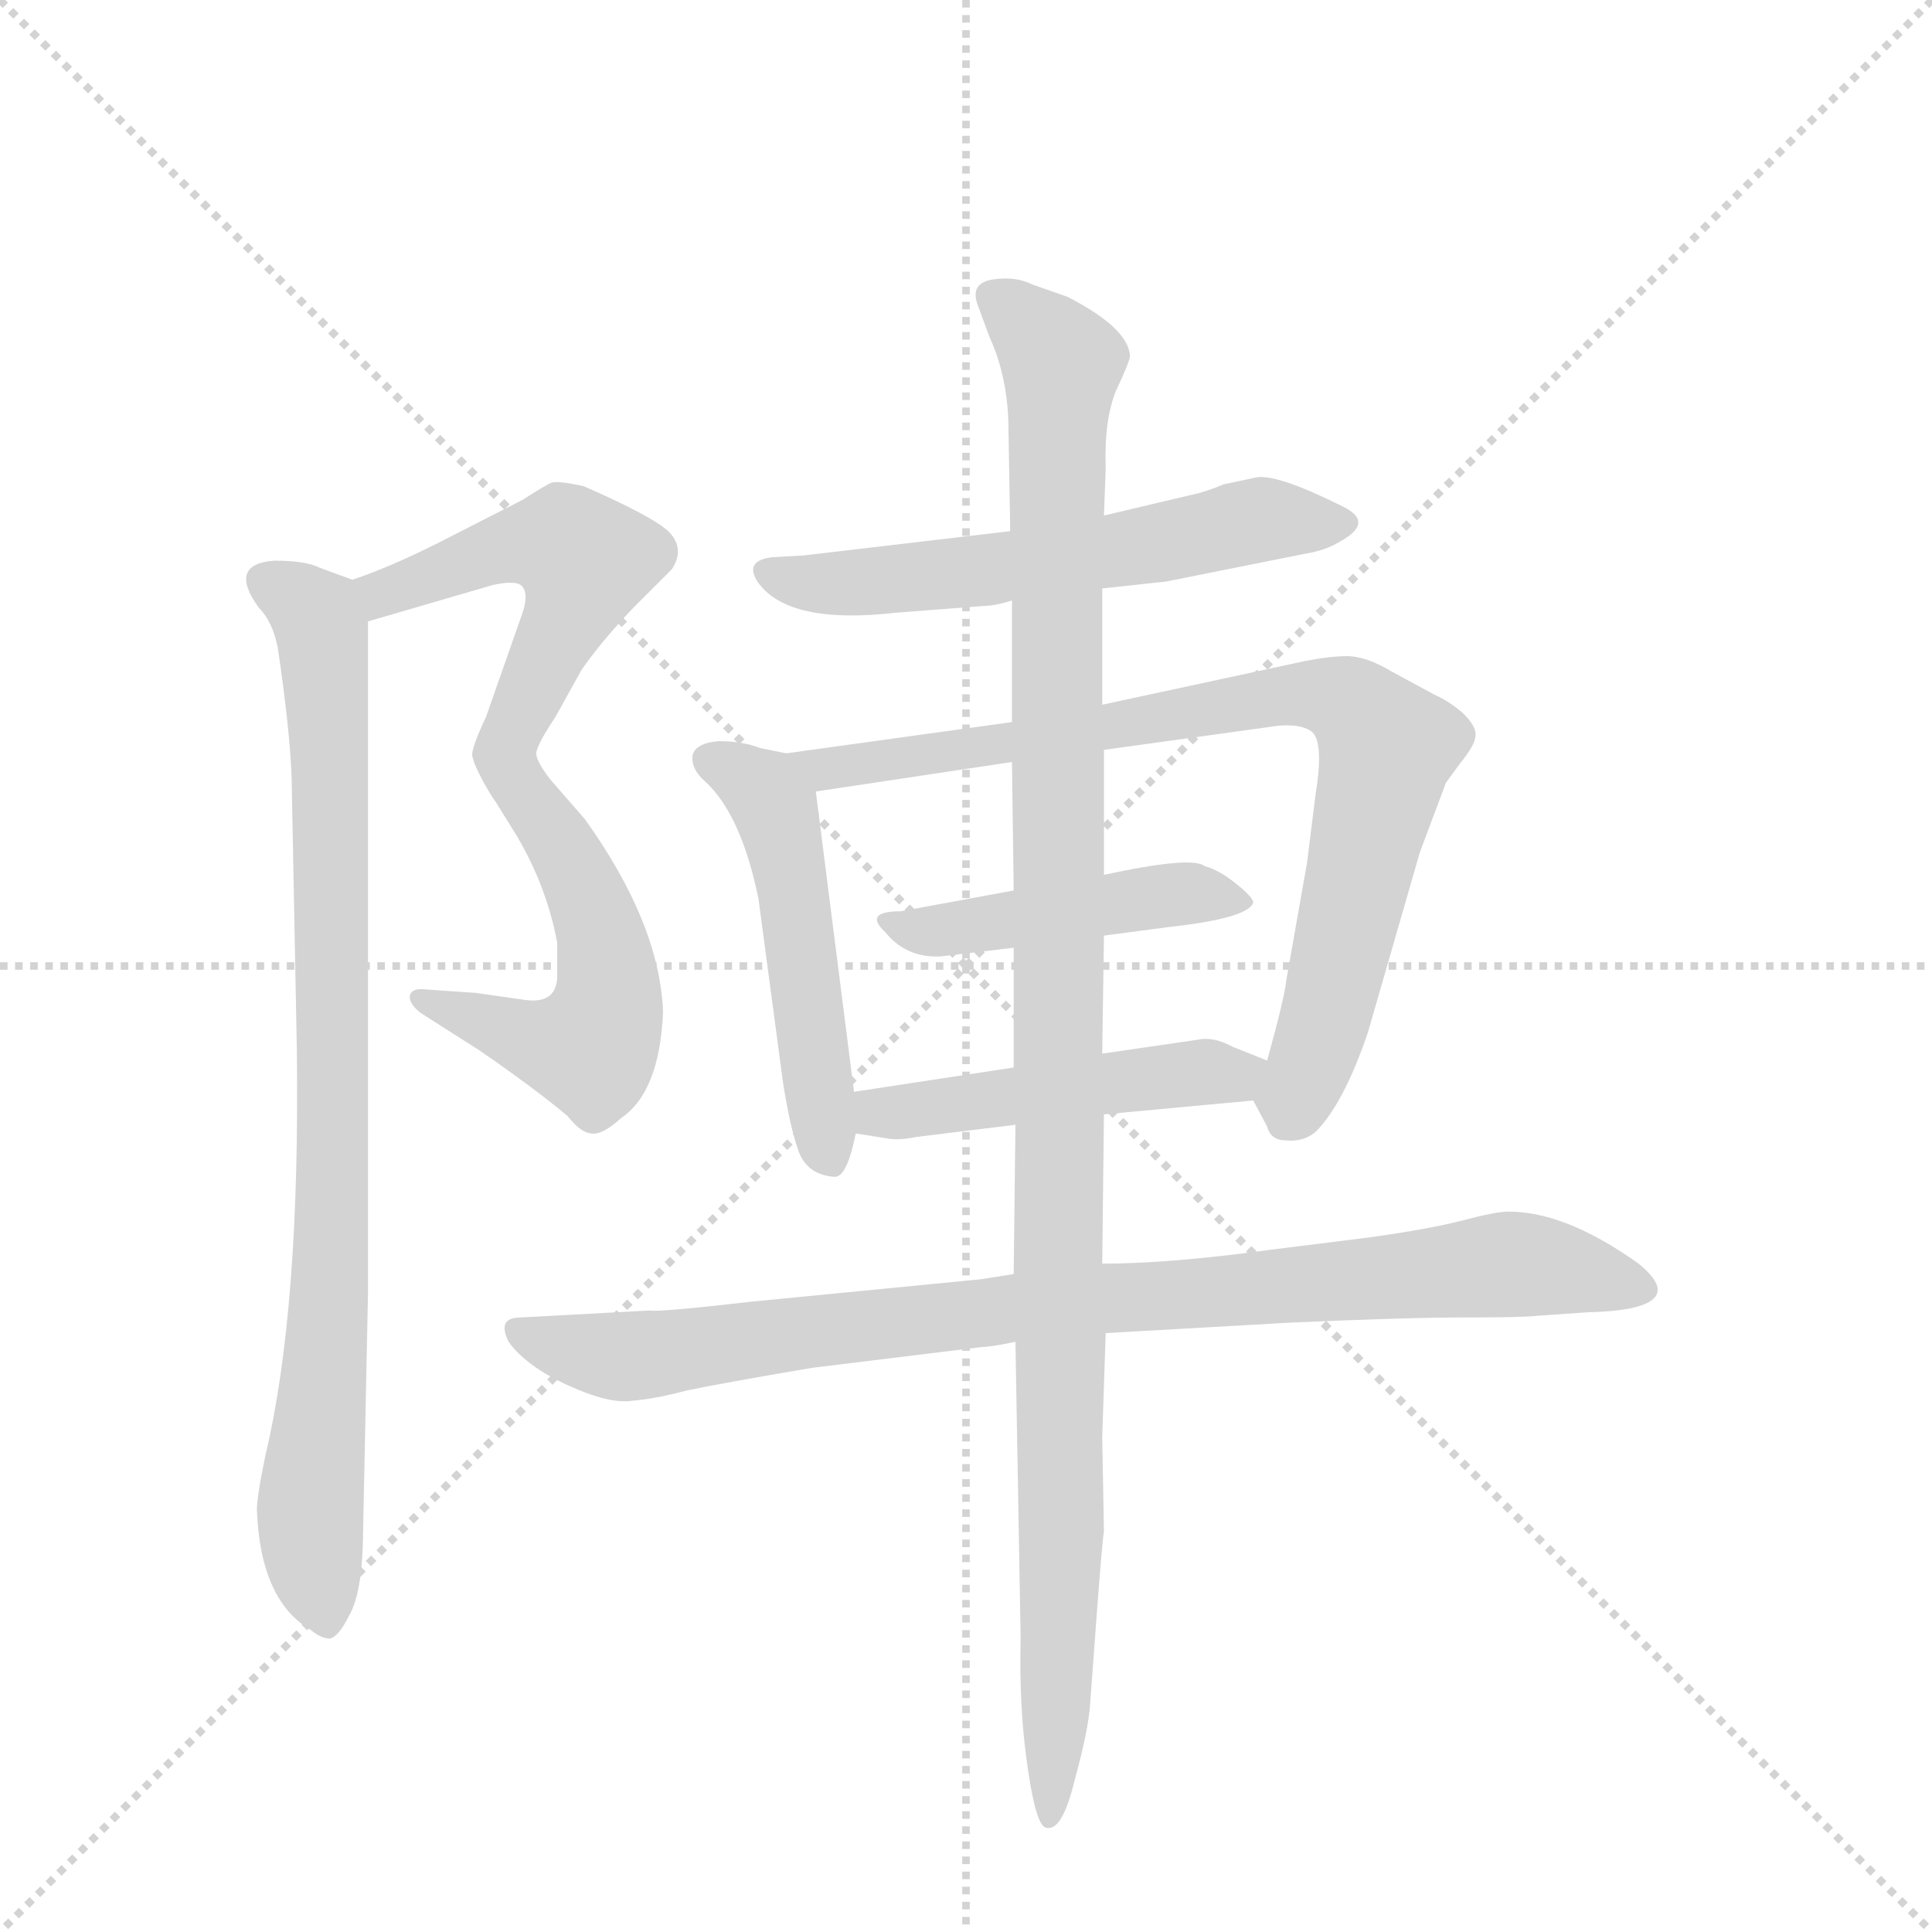 <svg version="1.1" viewBox="0 0 1024 1024" xmlns="http://www.w3.org/2000/svg">
  <g stroke="lightgray" stroke-dasharray="1,1" stroke-width="1" transform="scale(4, 4)">
    <line x1="0" y1="0" x2="256" y2="256"></line>
    <line x1="256" y1="0" x2="0" y2="256"></line>
    <line x1="128" y1="0" x2="128" y2="256"></line>
    <line x1="0" y1="128" x2="256" y2="128"></line>
  </g>
  <g transform="scale(0.92, -0.92) translate(60, -900)">
    <style type="text/css">
      
        @keyframes keyframes0 {
          from {
            stroke: blue;
            stroke-dashoffset: 526;
            stroke-width: 128;
          }
          63% {
            animation-timing-function: step-end;
            stroke: blue;
            stroke-dashoffset: 0;
            stroke-width: 128;
          }
          to {
            stroke: black;
            stroke-width: 1024;
          }
        }
        #make-me-a-hanzi-animation-0 {
          animation: keyframes0 0.678s both;
          animation-delay: 0s;
          animation-timing-function: linear;
        }
      
        @keyframes keyframes1 {
          from {
            stroke: blue;
            stroke-dashoffset: 532;
            stroke-width: 128;
          }
          63% {
            animation-timing-function: step-end;
            stroke: blue;
            stroke-dashoffset: 0;
            stroke-width: 128;
          }
          to {
            stroke: black;
            stroke-width: 1024;
          }
        }
        #make-me-a-hanzi-animation-1 {
          animation: keyframes1 0.683s both;
          animation-delay: 0.678s;
          animation-timing-function: linear;
        }
      
        @keyframes keyframes2 {
          from {
            stroke: blue;
            stroke-dashoffset: 871;
            stroke-width: 128;
          }
          74% {
            animation-timing-function: step-end;
            stroke: blue;
            stroke-dashoffset: 0;
            stroke-width: 128;
          }
          to {
            stroke: black;
            stroke-width: 1024;
          }
        }
        #make-me-a-hanzi-animation-2 {
          animation: keyframes2 0.959s both;
          animation-delay: 1.361s;
          animation-timing-function: linear;
        }
      
        @keyframes keyframes3 {
          from {
            stroke: blue;
            stroke-dashoffset: 590;
            stroke-width: 128;
          }
          66% {
            animation-timing-function: step-end;
            stroke: blue;
            stroke-dashoffset: 0;
            stroke-width: 128;
          }
          to {
            stroke: black;
            stroke-width: 1024;
          }
        }
        #make-me-a-hanzi-animation-3 {
          animation: keyframes3 0.73s both;
          animation-delay: 2.32s;
          animation-timing-function: linear;
        }
      
        @keyframes keyframes4 {
          from {
            stroke: blue;
            stroke-dashoffset: 508;
            stroke-width: 128;
          }
          62% {
            animation-timing-function: step-end;
            stroke: blue;
            stroke-dashoffset: 0;
            stroke-width: 128;
          }
          to {
            stroke: black;
            stroke-width: 1024;
          }
        }
        #make-me-a-hanzi-animation-4 {
          animation: keyframes4 0.663s both;
          animation-delay: 3.05s;
          animation-timing-function: linear;
        }
      
        @keyframes keyframes5 {
          from {
            stroke: blue;
            stroke-dashoffset: 830;
            stroke-width: 128;
          }
          73% {
            animation-timing-function: step-end;
            stroke: blue;
            stroke-dashoffset: 0;
            stroke-width: 128;
          }
          to {
            stroke: black;
            stroke-width: 1024;
          }
        }
        #make-me-a-hanzi-animation-5 {
          animation: keyframes5 0.925s both;
          animation-delay: 3.713s;
          animation-timing-function: linear;
        }
      
        @keyframes keyframes6 {
          from {
            stroke: blue;
            stroke-dashoffset: 452;
            stroke-width: 128;
          }
          60% {
            animation-timing-function: step-end;
            stroke: blue;
            stroke-dashoffset: 0;
            stroke-width: 128;
          }
          to {
            stroke: black;
            stroke-width: 1024;
          }
        }
        #make-me-a-hanzi-animation-6 {
          animation: keyframes6 0.618s both;
          animation-delay: 4.639s;
          animation-timing-function: linear;
        }
      
        @keyframes keyframes7 {
          from {
            stroke: blue;
            stroke-dashoffset: 484;
            stroke-width: 128;
          }
          61% {
            animation-timing-function: step-end;
            stroke: blue;
            stroke-dashoffset: 0;
            stroke-width: 128;
          }
          to {
            stroke: black;
            stroke-width: 1024;
          }
        }
        #make-me-a-hanzi-animation-7 {
          animation: keyframes7 0.644s both;
          animation-delay: 5.257s;
          animation-timing-function: linear;
        }
      
        @keyframes keyframes8 {
          from {
            stroke: blue;
            stroke-dashoffset: 904;
            stroke-width: 128;
          }
          75% {
            animation-timing-function: step-end;
            stroke: blue;
            stroke-dashoffset: 0;
            stroke-width: 128;
          }
          to {
            stroke: black;
            stroke-width: 1024;
          }
        }
        #make-me-a-hanzi-animation-8 {
          animation: keyframes8 0.986s both;
          animation-delay: 5.901s;
          animation-timing-function: linear;
        }
      
        @keyframes keyframes9 {
          from {
            stroke: blue;
            stroke-dashoffset: 1151;
            stroke-width: 128;
          }
          79% {
            animation-timing-function: step-end;
            stroke: blue;
            stroke-dashoffset: 0;
            stroke-width: 128;
          }
          to {
            stroke: black;
            stroke-width: 1024;
          }
        }
        #make-me-a-hanzi-animation-9 {
          animation: keyframes9 1.187s both;
          animation-delay: 6.886s;
          animation-timing-function: linear;
        }
      
    </style>
    
      <path d="M 152 542 L 224 563 Q 238 566 241 562 Q 245 557 240 544 L 220 487 Q 212 470 212 465 Q 213 459 220 447 C 234 421 239 437 249 465 Q 248 469 260 487 L 275 514 Q 286 530 305 550 L 327 572 Q 335 584 325 594 Q 315 603 276 620 Q 262 623 258 622 Q 255 621 241 612 L 192 587 Q 164 573 143 566 C 115 556 123 534 152 542 Z" fill="lightgray"></path>
    
      <path d="M 220 447 L 238 418 Q 255 389 261 357 L 261 340 Q 262 321 242 324 L 214 328 L 185 330 Q 177 331 176 326 Q 176 321 183 316 L 216 295 Q 248 273 267 257 Q 275 247 281 247 Q 287 246 298 256 Q 320 271 322 317 Q 320 368 277 428 L 257 451 Q 250 460 249 465 C 236 492 204 472 220 447 Z" fill="lightgray"></path>
    
      <path d="M 149 9 L 152 155 L 152 542 C 152 563 152 563 143 566 L 124 573 Q 116 577 98 577 Q 71 575 89 550 Q 97 542 100 527 Q 107 480 108 452 L 111 296 Q 113 146 93 62 Q 88 38 88 30 Q 90 -22 119 -39 Q 125 -44 130 -44 Q 135 -43 141 -31 Q 148 -19 149 9 Z" fill="lightgray"></path>
    
      <path d="M 575 561 L 612 565 L 692 581 Q 704 583 712 588 Q 732 599 714 608 Q 676 627 664 625 L 645 621 Q 638 618 631 616 L 576 603 L 522 594 L 403 580 L 385 579 Q 368 577 377 564 Q 395 540 456 547 L 508 551 Q 513 551 523 554 L 575 561 Z" fill="lightgray"></path>
    
      <path d="M 432 271 L 410 444 C 408 463 408 463 393 466 L 378 469 Q 368 473 354 473 Q 341 472 339 465 Q 338 457 346 450 Q 367 431 377 382 L 391 277 Q 395 251 400 237 Q 405 223 421 222 Q 428 222 433 247 L 432 271 Z" fill="lightgray"></path>
    
      <path d="M 410 444 L 523 461 L 576 468 L 670 481 Q 687 484 695 479 Q 703 474 698 443 L 693 403 L 681 335 Q 680 325 670 289 C 663 264 661 268 662 266 L 670 251 Q 672 243 681 243 Q 691 242 698 248 Q 714 264 728 305 L 758 409 L 773 449 L 781 460 Q 790 471 790 476 Q 791 481 783 489 Q 775 496 766 500 L 742 513 Q 727 522 716 522 Q 706 522 691 519 L 575 494 L 523 484 L 393 466 C 363 462 380 440 410 444 Z" fill="lightgray"></path>
    
      <path d="M 482 349 L 524 354 L 576 361 L 614 366 Q 659 371 662 380 Q 662 383 652 391 Q 642 399 634 401 Q 627 407 576 396 L 524 387 L 459 375 Q 437 375 450 363 Q 462 348 482 349 Z" fill="lightgray"></path>
    
      <path d="M 524 285 L 432 271 C 402 266 403 252 433 247 L 452 244 Q 458 243 468 245 L 525 252 L 576 258 L 662 266 C 692 269 698 278 670 289 L 650 297 Q 639 303 630 301 L 575 293 L 524 285 Z" fill="lightgray"></path>
    
      <path d="M 524 166 L 505 163 L 372 150 Q 320 144 314 145 L 240 141 Q 226 141 233 127 Q 243 113 267 102 Q 291 91 304 93 Q 317 94 336 99 Q 355 103 408 112 L 506 124 Q 511 124 525 127 L 577 132 L 683 138 Q 750 141 784 141 Q 819 141 826 142 L 855 144 Q 895 145 895 157 Q 895 163 884 172 Q 842 202 809 202 Q 802 202 783 197 Q 764 192 728 187 L 672 180 Q 614 172 575 172 L 524 166 Z" fill="lightgray"></path>
    
      <path d="M 524 354 L 524 285 L 525 252 L 524 166 L 525 127 L 528 -44 Q 527 -84 532 -118 Q 537 -153 543 -153 Q 552 -155 559 -126 Q 567 -97 568 -82 L 572 -28 Q 575 12 576 18 L 575 72 L 577 132 L 575 172 L 576 258 L 575 293 L 576 361 L 576 396 L 576 468 L 575 494 L 575 561 L 576 603 L 577 630 Q 576 658 583 675 Q 591 692 591 695 Q 590 711 555 729 L 535 736 Q 525 741 512 739 Q 499 737 503 725 L 510 706 Q 521 682 521 652 L 522 594 L 523 554 L 523 484 L 523 461 L 524 387 L 524 354 Z" fill="lightgray"></path>
    
    
      <clipPath id="make-me-a-hanzi-clip-0">
        <path d="M 152 542 L 224 563 Q 238 566 241 562 Q 245 557 240 544 L 220 487 Q 212 470 212 465 Q 213 459 220 447 C 234 421 239 437 249 465 Q 248 469 260 487 L 275 514 Q 286 530 305 550 L 327 572 Q 335 584 325 594 Q 315 603 276 620 Q 262 623 258 622 Q 255 621 241 612 L 192 587 Q 164 573 143 566 C 115 556 123 534 152 542 Z"></path>
      </clipPath>
      <path clip-path="url(#make-me-a-hanzi-clip-0)" d="M 151 562 L 160 558 L 247 587 L 266 587 L 277 577 L 269 548 L 222 455" fill="none" id="make-me-a-hanzi-animation-0" stroke-dasharray="398 796" stroke-linecap="round"></path>
    
      <clipPath id="make-me-a-hanzi-clip-1">
        <path d="M 220 447 L 238 418 Q 255 389 261 357 L 261 340 Q 262 321 242 324 L 214 328 L 185 330 Q 177 331 176 326 Q 176 321 183 316 L 216 295 Q 248 273 267 257 Q 275 247 281 247 Q 287 246 298 256 Q 320 271 322 317 Q 320 368 277 428 L 257 451 Q 250 460 249 465 C 236 492 204 472 220 447 Z"></path>
      </clipPath>
      <path clip-path="url(#make-me-a-hanzi-clip-1)" d="M 245 460 L 243 441 L 266 409 L 288 353 L 290 331 L 283 300 L 253 300 L 183 323" fill="none" id="make-me-a-hanzi-animation-1" stroke-dasharray="404 808" stroke-linecap="round"></path>
    
      <clipPath id="make-me-a-hanzi-clip-2">
        <path d="M 149 9 L 152 155 L 152 542 C 152 563 152 563 143 566 L 124 573 Q 116 577 98 577 Q 71 575 89 550 Q 97 542 100 527 Q 107 480 108 452 L 111 296 Q 113 146 93 62 Q 88 38 88 30 Q 90 -22 119 -39 Q 125 -44 130 -44 Q 135 -43 141 -31 Q 148 -19 149 9 Z"></path>
      </clipPath>
      <path clip-path="url(#make-me-a-hanzi-clip-2)" d="M 95 563 L 113 554 L 125 539 L 130 472 L 132 225 L 118 23 L 127 -35" fill="none" id="make-me-a-hanzi-animation-2" stroke-dasharray="743 1486" stroke-linecap="round"></path>
    
      <clipPath id="make-me-a-hanzi-clip-3">
        <path d="M 575 561 L 612 565 L 692 581 Q 704 583 712 588 Q 732 599 714 608 Q 676 627 664 625 L 645 621 Q 638 618 631 616 L 576 603 L 522 594 L 403 580 L 385 579 Q 368 577 377 564 Q 395 540 456 547 L 508 551 Q 513 551 523 554 L 575 561 Z"></path>
      </clipPath>
      <path clip-path="url(#make-me-a-hanzi-clip-3)" d="M 382 571 L 404 564 L 442 565 L 579 582 L 671 601 L 712 598" fill="none" id="make-me-a-hanzi-animation-3" stroke-dasharray="462 924" stroke-linecap="round"></path>
    
      <clipPath id="make-me-a-hanzi-clip-4">
        <path d="M 432 271 L 410 444 C 408 463 408 463 393 466 L 378 469 Q 368 473 354 473 Q 341 472 339 465 Q 338 457 346 450 Q 367 431 377 382 L 391 277 Q 395 251 400 237 Q 405 223 421 222 Q 428 222 433 247 L 432 271 Z"></path>
      </clipPath>
      <path clip-path="url(#make-me-a-hanzi-clip-4)" d="M 348 462 L 380 445 L 387 433 L 417 233" fill="none" id="make-me-a-hanzi-animation-4" stroke-dasharray="380 760" stroke-linecap="round"></path>
    
      <clipPath id="make-me-a-hanzi-clip-5">
        <path d="M 410 444 L 523 461 L 576 468 L 670 481 Q 687 484 695 479 Q 703 474 698 443 L 693 403 L 681 335 Q 680 325 670 289 C 663 264 661 268 662 266 L 670 251 Q 672 243 681 243 Q 691 242 698 248 Q 714 264 728 305 L 758 409 L 773 449 L 781 460 Q 790 471 790 476 Q 791 481 783 489 Q 775 496 766 500 L 742 513 Q 727 522 716 522 Q 706 522 691 519 L 575 494 L 523 484 L 393 466 C 363 462 380 440 410 444 Z"></path>
      </clipPath>
      <path clip-path="url(#make-me-a-hanzi-clip-5)" d="M 401 463 L 416 457 L 687 501 L 723 491 L 739 470 L 730 427 L 702 306 L 689 272 L 675 268" fill="none" id="make-me-a-hanzi-animation-5" stroke-dasharray="702 1404" stroke-linecap="round"></path>
    
      <clipPath id="make-me-a-hanzi-clip-6">
        <path d="M 482 349 L 524 354 L 576 361 L 614 366 Q 659 371 662 380 Q 662 383 652 391 Q 642 399 634 401 Q 627 407 576 396 L 524 387 L 459 375 Q 437 375 450 363 Q 462 348 482 349 Z"></path>
      </clipPath>
      <path clip-path="url(#make-me-a-hanzi-clip-6)" d="M 460 365 L 487 364 L 610 385 L 654 383" fill="none" id="make-me-a-hanzi-animation-6" stroke-dasharray="324 648" stroke-linecap="round"></path>
    
      <clipPath id="make-me-a-hanzi-clip-7">
        <path d="M 524 285 L 432 271 C 402 266 403 252 433 247 L 452 244 Q 458 243 468 245 L 525 252 L 576 258 L 662 266 C 692 269 698 278 670 289 L 650 297 Q 639 303 630 301 L 575 293 L 524 285 Z"></path>
      </clipPath>
      <path clip-path="url(#make-me-a-hanzi-clip-7)" d="M 439 253 L 447 259 L 663 285" fill="none" id="make-me-a-hanzi-animation-7" stroke-dasharray="356 712" stroke-linecap="round"></path>
    
      <clipPath id="make-me-a-hanzi-clip-8">
        <path d="M 524 166 L 505 163 L 372 150 Q 320 144 314 145 L 240 141 Q 226 141 233 127 Q 243 113 267 102 Q 291 91 304 93 Q 317 94 336 99 Q 355 103 408 112 L 506 124 Q 511 124 525 127 L 577 132 L 683 138 Q 750 141 784 141 Q 819 141 826 142 L 855 144 Q 895 145 895 157 Q 895 163 884 172 Q 842 202 809 202 Q 802 202 783 197 Q 764 192 728 187 L 672 180 Q 614 172 575 172 L 524 166 Z"></path>
      </clipPath>
      <path clip-path="url(#make-me-a-hanzi-clip-8)" d="M 245 130 L 299 118 L 530 147 L 812 172 L 887 158" fill="none" id="make-me-a-hanzi-animation-8" stroke-dasharray="776 1552" stroke-linecap="round"></path>
    
      <clipPath id="make-me-a-hanzi-clip-9">
        <path d="M 524 354 L 524 285 L 525 252 L 524 166 L 525 127 L 528 -44 Q 527 -84 532 -118 Q 537 -153 543 -153 Q 552 -155 559 -126 Q 567 -97 568 -82 L 572 -28 Q 575 12 576 18 L 575 72 L 577 132 L 575 172 L 576 258 L 575 293 L 576 361 L 576 396 L 576 468 L 575 494 L 575 561 L 576 603 L 577 630 Q 576 658 583 675 Q 591 692 591 695 Q 590 711 555 729 L 535 736 Q 525 741 512 739 Q 499 737 503 725 L 510 706 Q 521 682 521 652 L 522 594 L 523 554 L 523 484 L 523 461 L 524 387 L 524 354 Z"></path>
      </clipPath>
      <path clip-path="url(#make-me-a-hanzi-clip-9)" d="M 511 730 L 552 691 L 552 -15 L 545 -147" fill="none" id="make-me-a-hanzi-animation-9" stroke-dasharray="1023 2046" stroke-linecap="round"></path>
    
  </g>
</svg>